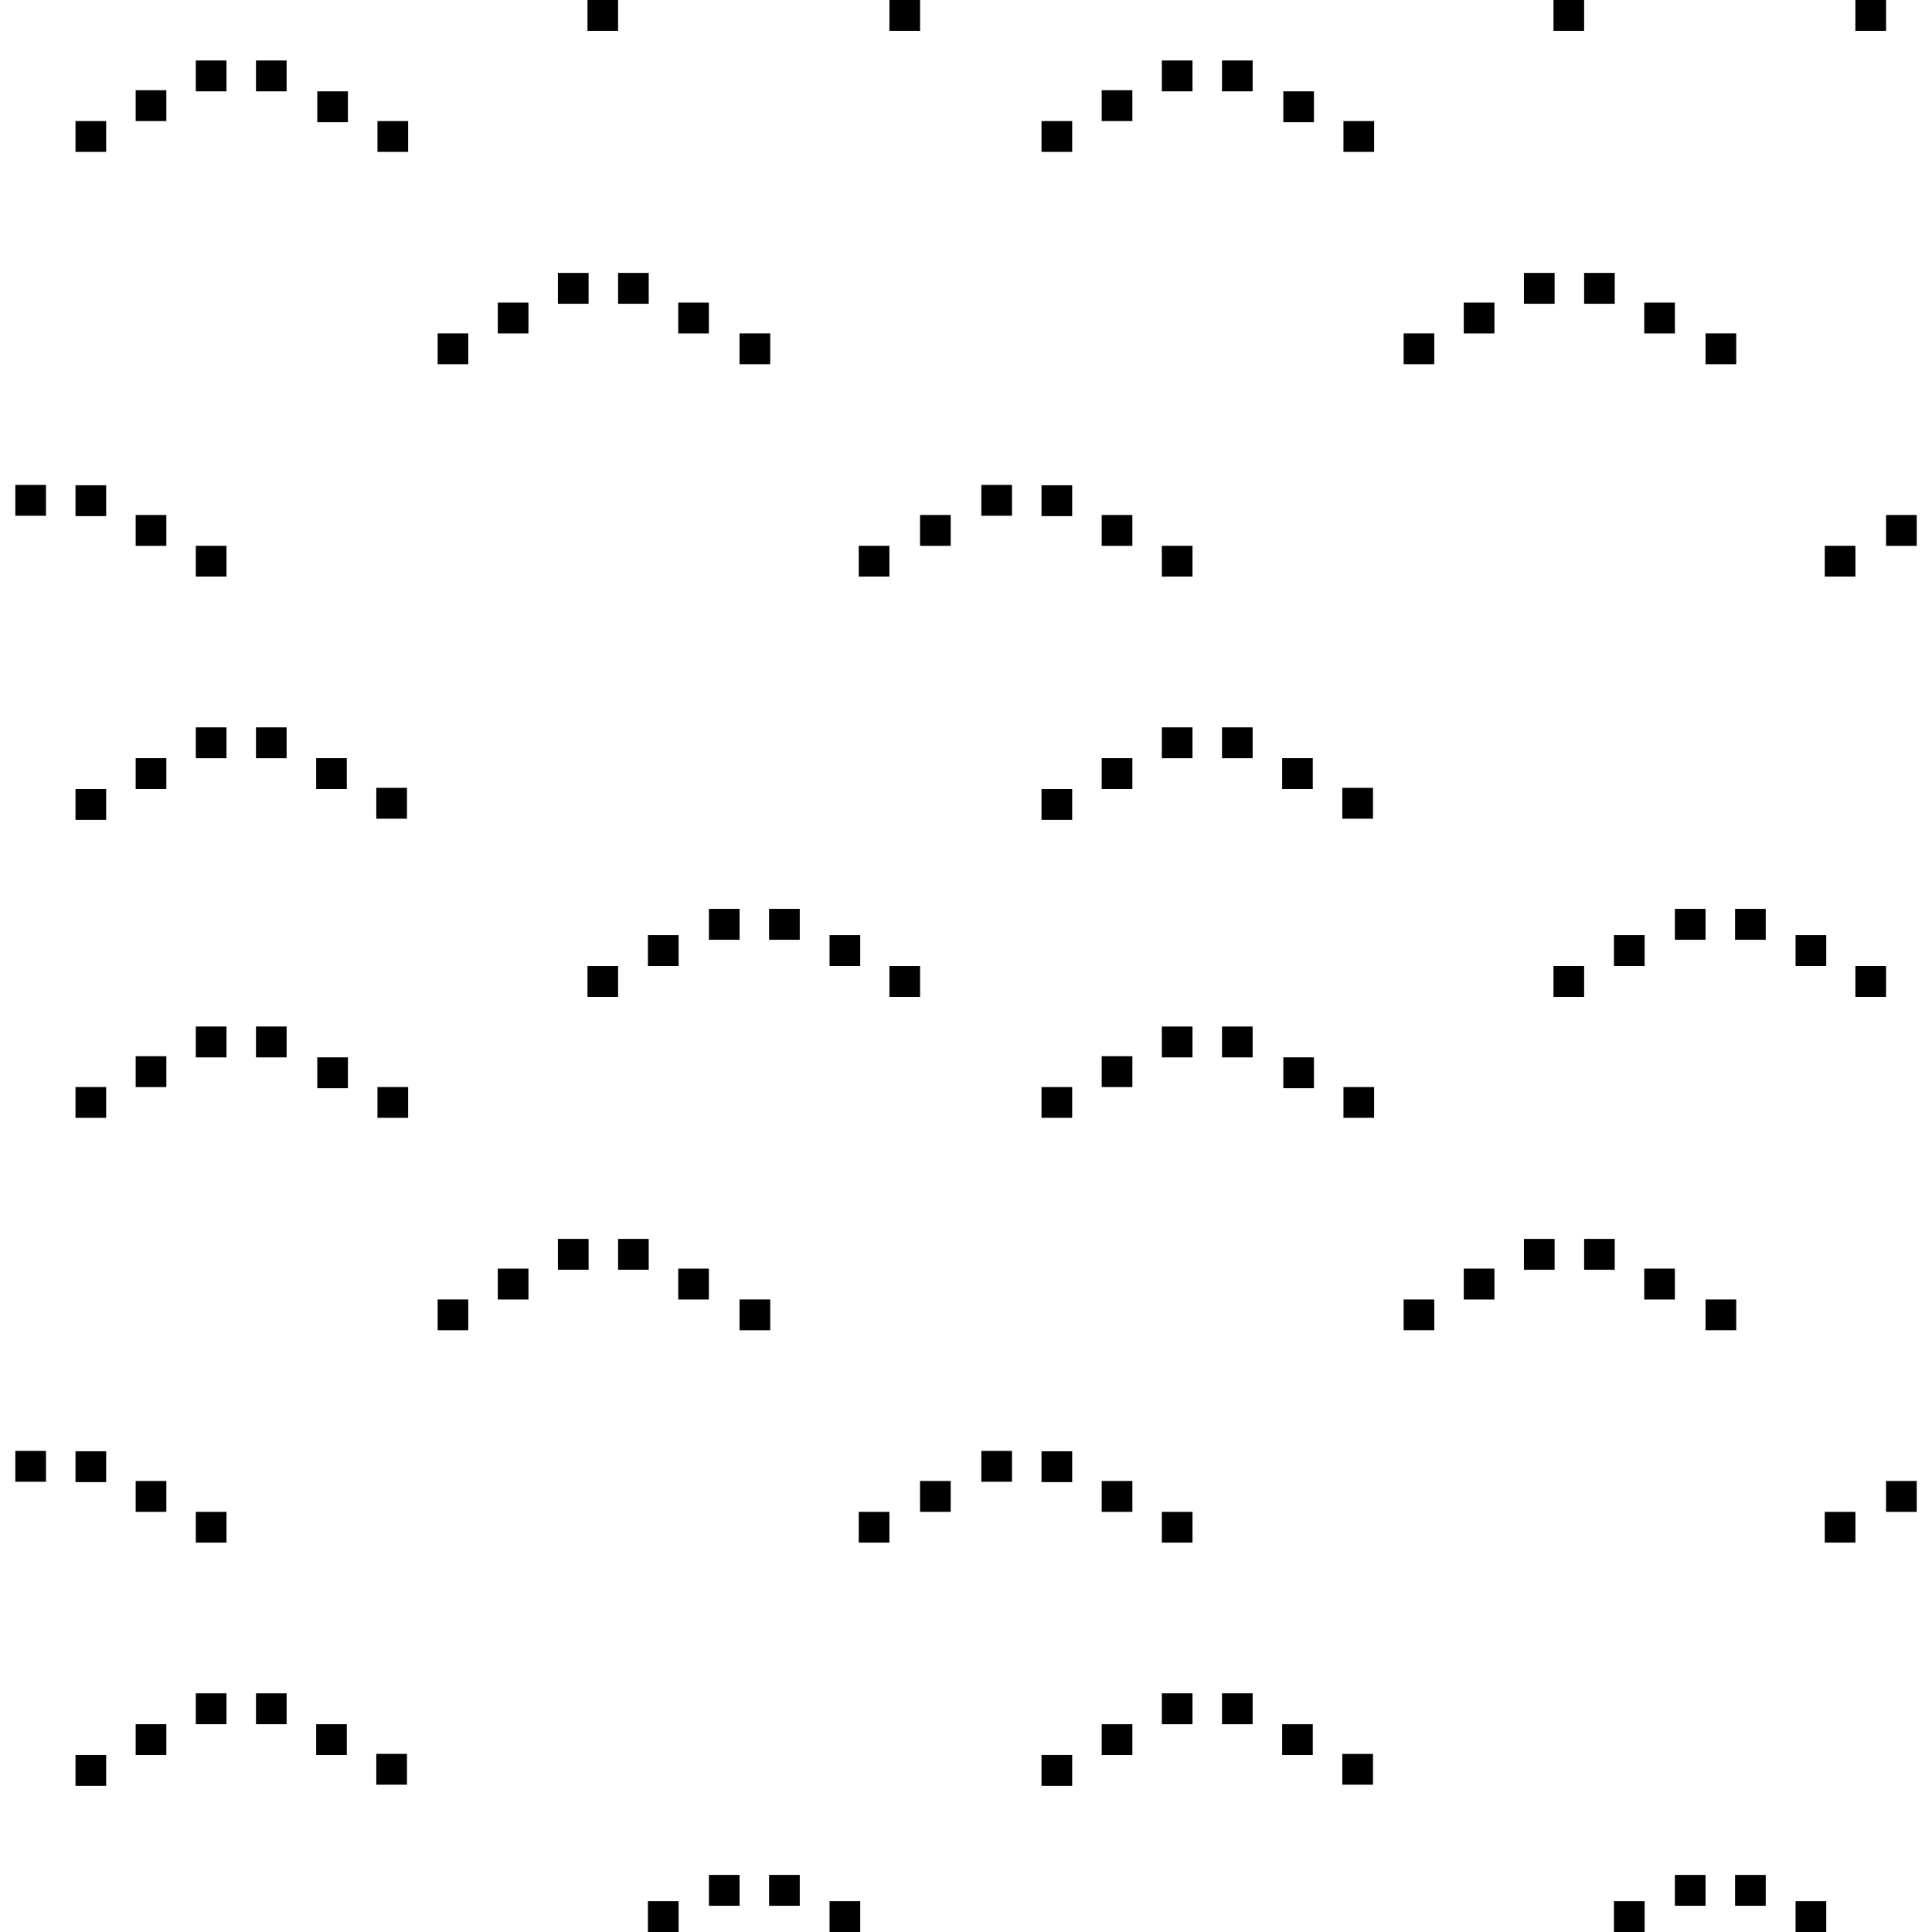<svg xmlns="http://www.w3.org/2000/svg" width="48.189" height="48.189" viewBox="0 0 48.189 48.189"><path fill="param(fill)" d="M.382 36.189h.765v.77H.382zM1.883 36.198h.765v.77h-.765zM3.384 36.939h.765v.77h-.765zM4.884 37.709h.765v.768h-.765zM1.883 43.774h.765v.769h-.765zM3.384 43.006h.765v.769h-.765zM4.884 42.236h.765v.77h-.765zM6.385 42.236h.764v.77h-.764zM7.886 43.006h.764v.769h-.764zM9.386 43.746h.765v.769h-.765zM10.916 32.411h.764v.769h-.764zM12.416 31.642h.765v.77h-.765zM13.916 30.901h.765v.77h-.765zM15.417 30.901h.764v.77h-.764zM16.917 31.642h.764v.77h-.764zM18.446 32.411h.765v.769h-.765zM21.419 37.709h.765v.768h-.765zM22.948 36.939h.765v.77h-.765zM22.184 24.095h.765v.77h-.765zM14.653 24.095h.764v.77h-.764zM9.415 27.114h.765v.768h-.765zM7.914 26.373h.764v.77h-.764zM6.385 25.604h.764v.77h-.764zM4.884 25.604h.765v.77h-.765zM3.384 26.345h.765v.77h-.765zM1.883 27.114h.765v.768h-.765zM16.161 47.42h.765v.77h-.765zM17.682 46.765h.765v.77h-.765zM19.183 46.765h.765v.77h-.765zM20.691 47.42h.765v.77h-.765z"/><path fill="none" d="M0 0h48.189v48.189H0z"/><path fill="param(fill)" d="M24.477 36.189h.765v.77h-.765zM25.978 36.198h.765v.77h-.765zM27.479 36.939h.765v.77h-.765zM28.979 37.709h.765v.768h-.765zM25.978 43.774h.765v.769h-.765zM27.479 43.006h.765v.769h-.765zM28.979 42.236h.765v.77h-.765zM30.48 42.236h.764v.77h-.764zM31.98 43.006h.764v.769h-.764zM33.481 43.746h.765v.769h-.765zM35.01 32.411h.764v.769h-.764zM36.51 31.642h.765v.77h-.765zM38.011 30.901h.765v.77h-.765zM39.512 30.901h.764v.77h-.764zM41.012 31.642h.764v.77h-.764zM42.541 32.411h.765v.769h-.765zM45.514 37.709h.765v.768h-.765zM47.043 36.939h.765v.77h-.765zM46.278 24.095h.765v.77h-.765zM38.748 24.095h.764v.77h-.764zM33.509 27.114h.765v.768h-.765zM32.009 26.373h.764v.77h-.764zM30.48 25.604h.764v.77h-.764zM28.979 25.604h.765v.77h-.765zM27.479 26.345h.765v.77h-.765zM25.978 27.114h.765v.768h-.765zM40.256 47.42h.765v.77h-.765zM41.776 46.765h.765v.77h-.765zM43.277 46.765h.765v.77h-.765zM44.786 47.42h.765v.77h-.765zM.382 12.095h.765v.77H.382zM1.883 12.104h.765v.77h-.765zM3.384 12.845h.765v.77h-.765zM4.884 13.614h.765v.768h-.765zM1.883 19.68h.765v.769h-.765zM3.384 18.911h.765v.769h-.765zM4.884 18.142h.765v.77h-.765zM6.385 18.142h.764v.77h-.764zM7.886 18.911h.764v.769h-.764zM9.386 19.651h.765v.769h-.765zM10.916 8.316h.764v.769h-.764zM12.416 7.547h.765v.77h-.765zM13.916 6.807h.765v.77h-.765zM15.417 6.807h.764v.77h-.764zM16.917 7.547h.764v.77h-.764zM18.446 8.316h.765v.769h-.765zM21.419 13.614h.765v.768h-.765zM22.948 12.845h.765v.77h-.765zM22.184 0h.765v.77h-.765zM14.653 0h.764v.77h-.764zM9.415 3.02h.765v.768h-.765zM7.914 2.278h.764v.77h-.764zM6.385 1.509h.764v.77h-.764zM4.884 1.509h.765v.77h-.765zM3.384 2.25h.765v.77h-.765zM1.883 3.02h.765v.768h-.765zM16.161 23.325h.765v.77h-.765zM17.682 22.67h.765v.77h-.765zM19.183 22.67h.765v.77h-.765zM20.691 23.325h.765v.77h-.765zM24.477 12.095h.765v.77h-.765zM25.978 12.104h.765v.77h-.765zM27.479 12.845h.765v.77h-.765zM28.979 13.614h.765v.768h-.765zM25.978 19.68h.765v.769h-.765zM27.479 18.911h.765v.769h-.765zM28.979 18.142h.765v.77h-.765zM30.48 18.142h.764v.77h-.764zM31.98 18.911h.764v.769h-.764zM33.481 19.651h.765v.769h-.765zM35.01 8.316h.764v.769h-.764zM36.51 7.547h.765v.77h-.765zM38.011 6.807h.765v.77h-.765zM39.512 6.807h.764v.77h-.764zM41.012 7.547h.764v.77h-.764zM42.541 8.316h.765v.769h-.765zM45.514 13.614h.765v.768h-.765zM47.043 12.845h.765v.77h-.765zM46.278 0h.765v.77h-.765zM38.748 0h.764v.77h-.764zM33.509 3.02h.765v.768h-.765zM32.009 2.278h.764v.77h-.764zM30.48 1.509h.764v.77h-.764zM28.979 1.509h.765v.77h-.765zM27.479 2.25h.765v.77h-.765zM25.978 3.02h.765v.768h-.765zM40.256 23.325h.765v.77h-.765zM41.776 22.67h.765v.77h-.765zM43.277 22.67h.765v.77h-.765zM44.786 23.325h.765v.77h-.765z"/></svg>